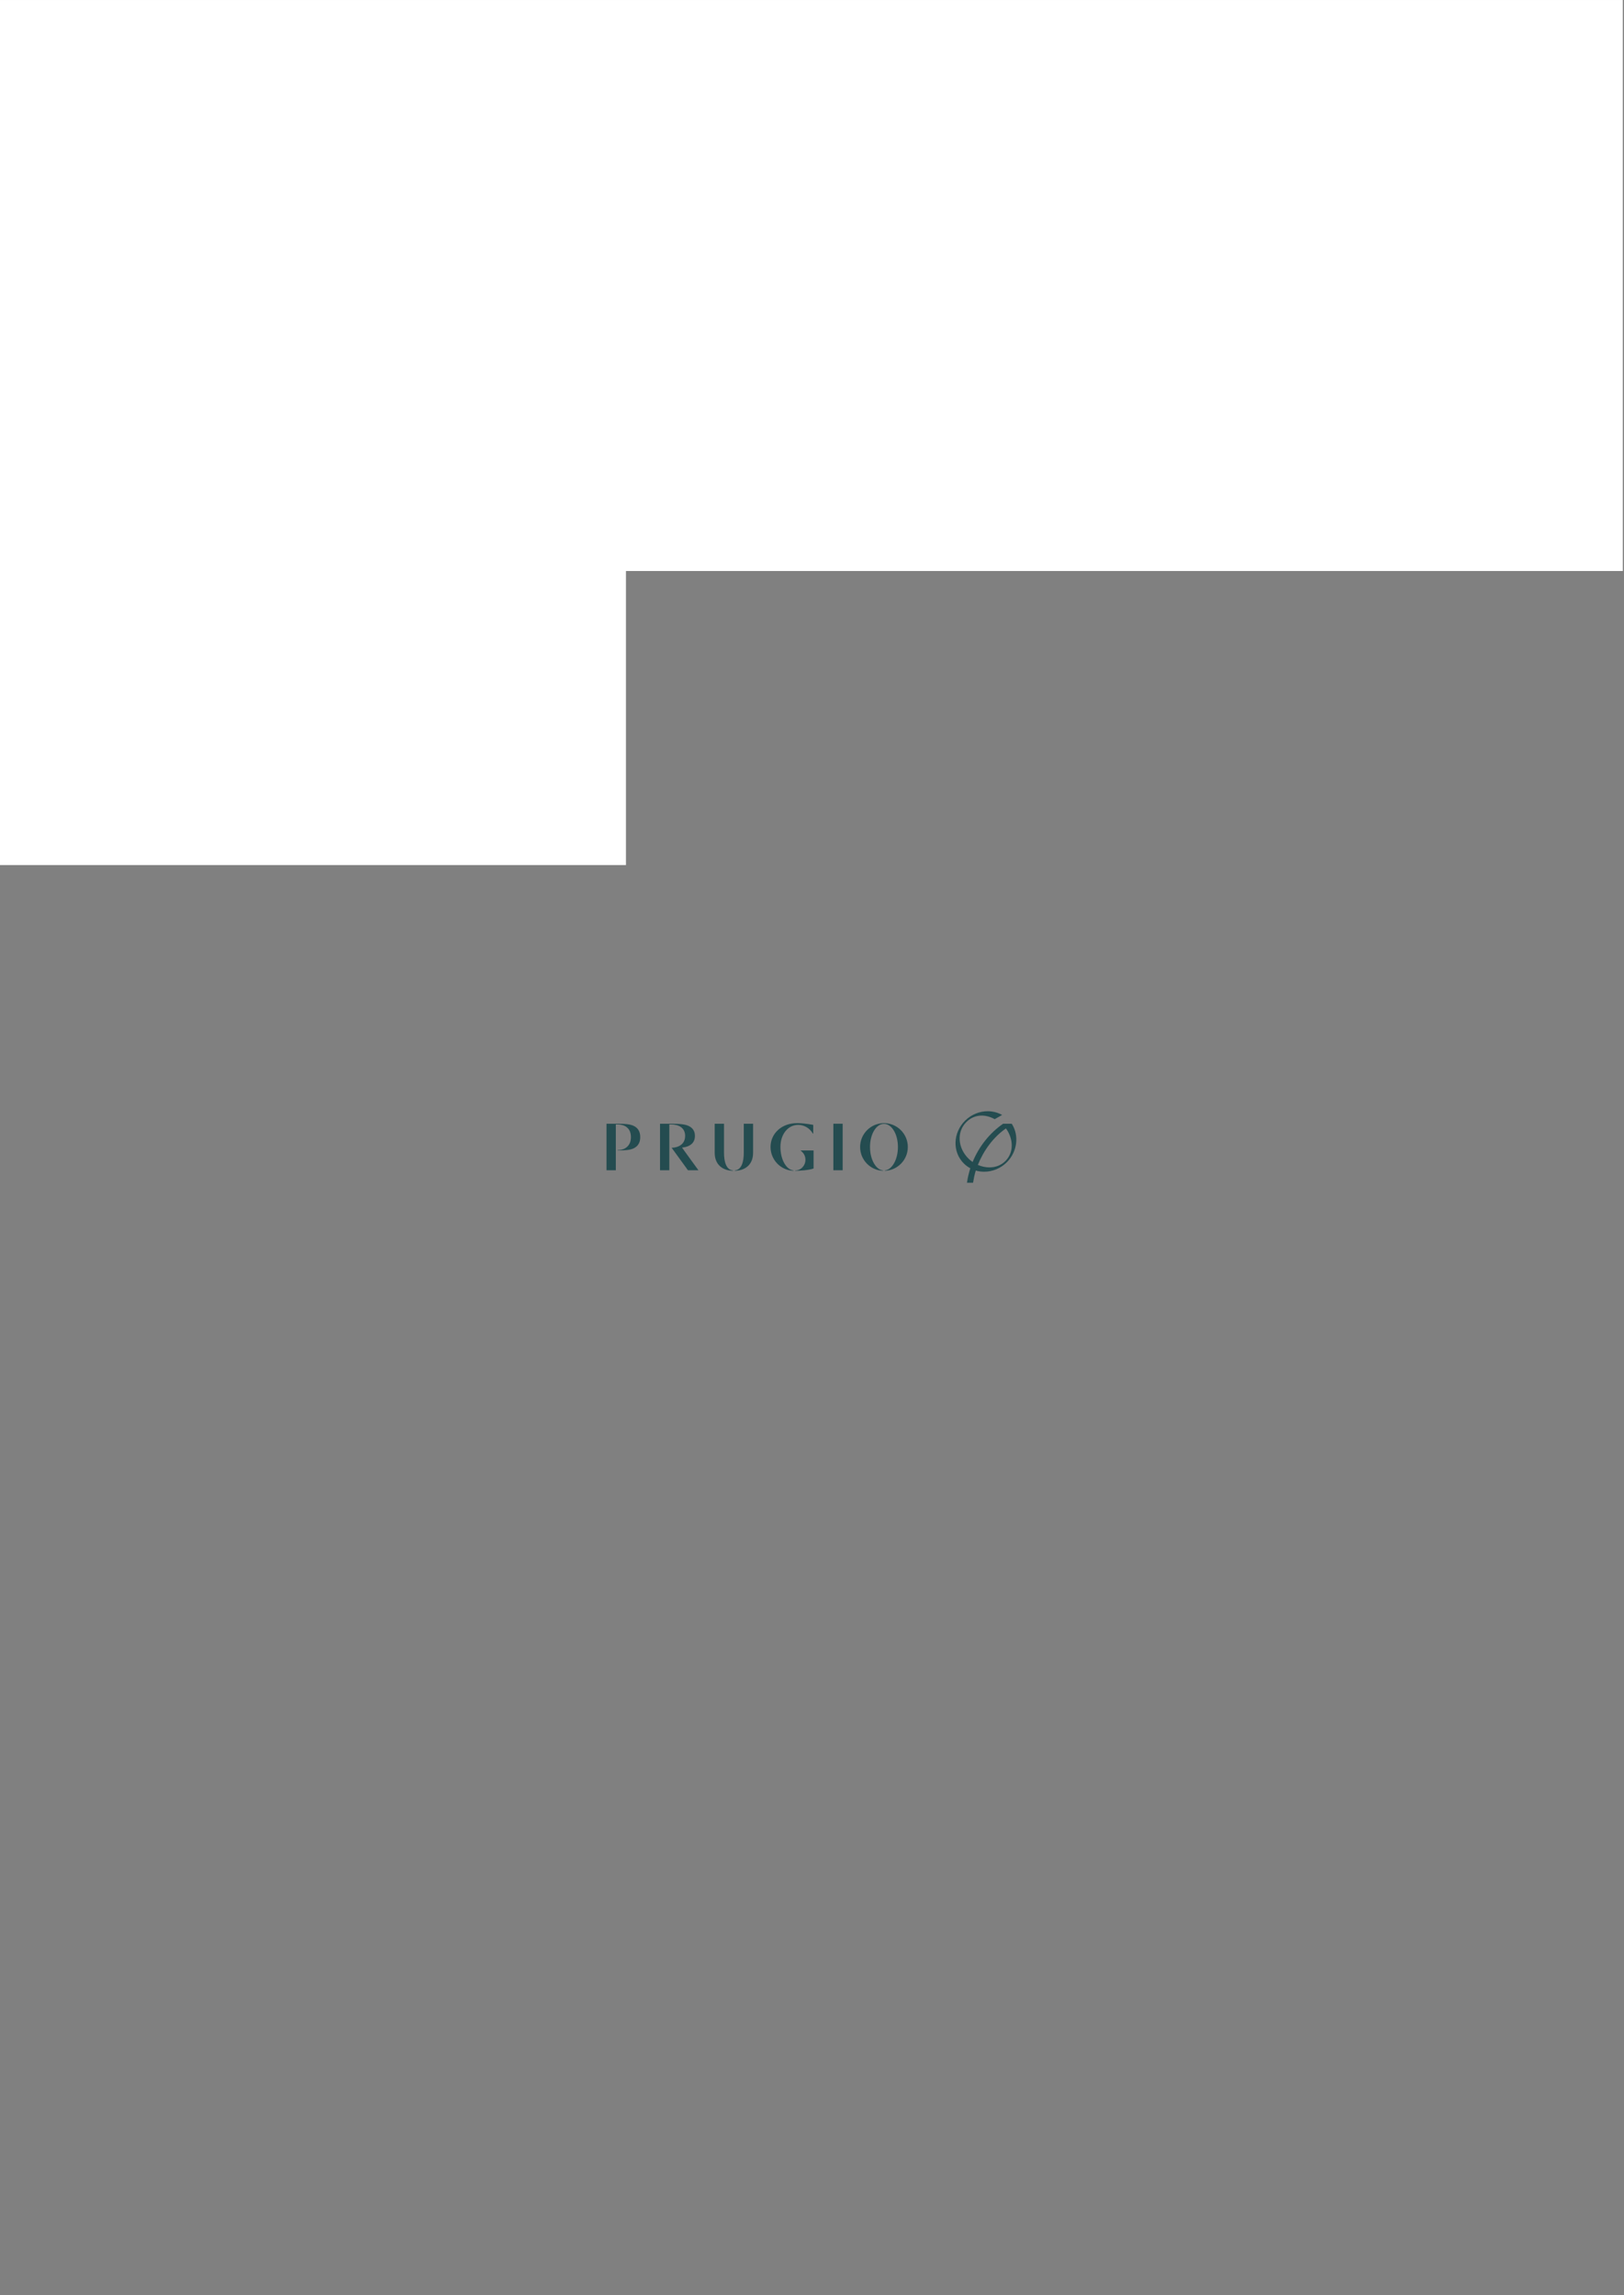 <?xml version="1.0" encoding="UTF-8"?>
<svg xmlns="http://www.w3.org/2000/svg" xmlns:xlink="http://www.w3.org/1999/xlink" width="1401pt" height="1980pt" viewBox="0 0 1401 1980" version="1.2">
<rect x="0" y="0" width="1401" height="1980" fill="#808080" stroke="none"/>
<g id="surface64598">
<path style="fill:none;stroke-width:4;stroke-linecap:butt;stroke-linejoin:miter;stroke:rgb(14.287%,29.929%,31.58%);stroke-opacity:1;stroke-miterlimit:4;" d="M 0.001 -0 L 972.284 -0 " transform="matrix(2.352,0,0,-2.351,-1266.666,191.23)"/>
<path style=" stroke:none;fill-rule:nonzero;fill:rgb(100%,100%,100%);fill-opacity:1;" d="M 0 708.75 L 391.336 708.75 L 391.336 384.469 L 0 384.469 Z M 0 708.75 "/>
<path style=" stroke:none;fill-rule:nonzero;fill:rgb(100%,100%,100%);fill-opacity:1;" d="M 0 746.289 L 540 746.289 L 540 246.543 L 0 246.543 Z M 0 746.289 "/>
<path style=" stroke:none;fill-rule:nonzero;fill:rgb(100%,100%,100%);fill-opacity:1;" d="M 0 492.609 L 1399.996 492.609 L 1399.996 0.004 L 0 0.004 Z M 0 492.609 "/>
<path style=" stroke:none;fill-rule:nonzero;fill:rgb(14.287%,29.929%,31.58%);fill-opacity:1;" d="M 852.047 958.656 C 845.09 958.656 838 961.395 832.539 966.824 C 821.992 977.301 821.52 993.824 831.477 1003.723 C 833.168 1005.406 835.062 1006.785 837.082 1007.867 C 835.781 1011.891 834.801 1016.059 834.188 1020.344 L 839.438 1020.344 C 840.043 1016.746 840.703 1013.238 841.805 1009.84 C 844.133 1010.508 846.555 1010.844 848.996 1010.844 C 855.973 1010.844 863.102 1008.121 868.559 1002.699 C 877.629 993.68 879.41 979.465 872.785 969.449 L 865.371 969.449 C 853.719 977.469 844.527 989.145 839.059 1002.449 C 837.793 1001.578 836.574 1000.59 835.438 999.457 C 826.117 990.191 825.215 976.387 833.684 967.965 C 837.5 964.172 842.117 962.41 846.902 962.41 C 850.633 962.41 854.465 963.48 858.098 965.492 L 864.512 961.891 C 860.703 959.73 856.402 958.656 852.047 958.656 M 853.586 1007.105 C 850.262 1007.105 846.848 1006.375 843.59 1004.996 L 843.566 1004.984 C 848.652 992.395 856.863 981.098 867.801 973.484 L 867.816 973.488 C 874.352 982.582 874.738 994.16 867.406 1001.559 C 863.645 1005.359 858.727 1007.105 853.586 1007.105 "/>
<path style=" stroke:none;fill-rule:nonzero;fill:rgb(14.287%,29.929%,31.58%);fill-opacity:1;" d="M 624.59 994.516 L 624.59 969.438 L 616.562 969.438 L 616.562 994.516 C 616.562 1005.168 623.914 1009.902 632.367 1010.062 L 632.367 1009.762 C 626.504 1009.262 624.59 1002.254 624.59 994.516 "/>
<path style=" stroke:none;fill-rule:nonzero;fill:rgb(14.287%,29.929%,31.58%);fill-opacity:1;" d="M 641.652 994.516 C 641.652 1002.254 639.738 1009.262 633.875 1009.762 L 633.875 1010.062 C 642.332 1009.902 649.68 1005.168 649.68 994.516 L 649.68 969.438 L 641.652 969.438 Z M 641.652 994.516 "/>
<path style=" stroke:none;fill-rule:nonzero;fill:rgb(14.287%,29.929%,31.58%);fill-opacity:1;" d="M 718.93 1009.562 L 726.961 1009.562 L 726.961 969.438 L 718.93 969.438 Z M 718.93 1009.562 "/>
<path style=" stroke:none;fill-rule:nonzero;fill:rgb(14.287%,29.929%,31.58%);fill-opacity:1;" d="M 546.625 971.266 C 543.359 969.727 538.699 969.438 532.762 969.438 L 523.227 969.438 L 523.227 1009.562 L 531.254 1009.562 L 531.254 970.039 L 532.762 970.039 C 538.527 970.039 544.305 972.867 544.305 980.973 C 544.305 989.082 538.527 992.211 532.762 992.211 L 532.762 992.508 C 538.699 992.508 543.359 992.223 546.625 990.684 C 550.469 988.855 552.328 985.598 552.328 980.973 C 552.328 976.352 550.469 973.09 546.625 971.266 "/>
<path style=" stroke:none;fill-rule:nonzero;fill:rgb(14.287%,29.929%,31.58%);fill-opacity:1;" d="M 593.5 988.836 C 597.543 987.168 599.5 984.191 599.5 979.973 C 599.5 975.75 597.543 972.773 593.5 971.105 C 590.07 969.699 585.172 969.438 578.926 969.438 L 569.395 969.438 L 569.395 1009.562 L 577.422 1009.562 L 577.422 970.039 L 578.926 970.039 C 584.988 970.039 591.059 972.57 591.059 979.973 C 591.059 985.316 587.891 988.27 583.848 989.5 C 582.445 989.93 580.941 990.148 579.426 990.188 L 593.48 1009.562 L 602.512 1009.562 L 588.367 990.062 C 590.328 989.812 592.055 989.43 593.5 988.836 "/>
<path style=" stroke:none;fill-rule:nonzero;fill:rgb(14.287%,29.929%,31.58%);fill-opacity:1;" d="M 762.586 968.938 C 751.223 968.938 742.012 978.141 742.012 989.5 C 742.012 1000.605 750.82 1009.668 761.832 1010.062 L 761.832 1009.762 C 755.531 1009.105 750.543 1000.266 750.543 989.5 C 750.543 978.309 755.934 969.539 762.586 969.539 C 769.238 969.539 774.629 978.309 774.629 989.5 C 774.629 1000.266 769.641 1009.109 763.34 1009.762 L 763.34 1010.062 C 774.352 1009.668 783.16 1000.605 783.16 989.5 C 783.16 978.141 773.949 968.938 762.586 968.938 "/>
<path style=" stroke:none;fill-rule:nonzero;fill:rgb(14.287%,29.929%,31.58%);fill-opacity:1;" d="M 690.828 992.809 C 693.242 994.465 694.844 997.219 694.844 1000.484 C 694.844 1005.609 690.91 1009.762 686.062 1009.762 L 686.062 1010.062 C 689.645 1010.059 697.695 1009.562 701.867 1008.059 L 701.867 992.508 L 690.828 992.508 Z M 690.828 992.809 "/>
<path style=" stroke:none;fill-rule:nonzero;fill:rgb(14.287%,29.929%,31.58%);fill-opacity:1;" d="M 673.266 989.5 C 673.266 978.312 679.93 970.441 688.52 970.441 C 693.715 970.441 698.441 973.129 701.27 977.965 L 701.566 977.965 L 701.566 970.441 C 701.566 970.441 694.637 969.039 688.52 968.938 L 687.566 968.938 C 673.969 968.938 664.738 978.145 664.738 989.5 C 664.738 1000.605 673.543 1009.668 684.559 1010.062 L 684.559 1009.762 C 678.258 1009.109 673.266 1000.266 673.266 989.5 "/>
</g>
</svg>

